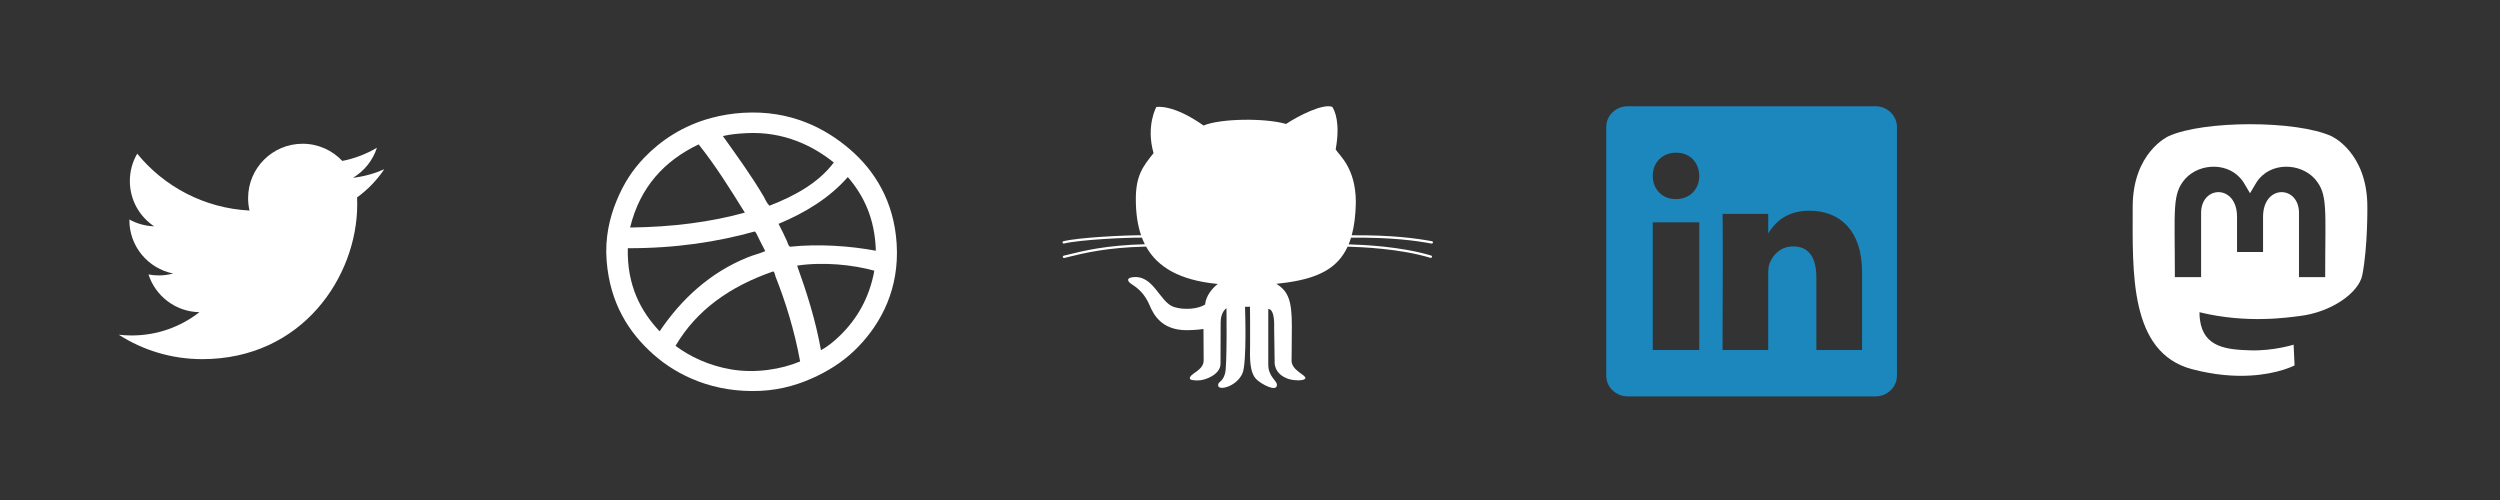 <svg xmlns:xlink="http://www.w3.org/1999/xlink" width="400" xmlns="http://www.w3.org/2000/svg" height="80" id="screenshot-60eac23f-4416-8083-8001-f7bf706cf7dd" viewBox="-0 -0 400 80" style="-webkit-print-color-adjust: exact;" fill="none" version="1.1"><rect x="-0" y="-0" width="400" height="80" fill="#333333" stroke="none"/><g id="shape-60eac23f-4416-8083-8001-f7bf706cf7dd"><defs><clipPath id="frame-clip-60eac23f-4416-8083-8001-f7bf706cf7dd-042c80df-7eb1-805d-8001-f7c06992ed7f" class="frame-clip"><rect rx="0" ry="0" x="0" y="0" width="400" height="80" transform="matrix(1,0,0,1,-0,0)"/></clipPath></defs><g clip-path="url(#frame-clip-60eac23f-4416-8083-8001-f7bf706cf7dd-042c80df-7eb1-805d-8001-f7c06992ed7f)"><clipPath id="frame-clip-60eac23f-4416-8083-8001-f7bf706cf7dd-042c80df-7eb1-805d-8001-f7c06992ed7f" class="frame-clip"><rect rx="0" ry="0" x="0" y="0" width="400" height="80" transform="matrix(1,0,0,1,-0,0)"/></clipPath><g id="fills-60eac23f-4416-8083-8001-f7bf706cf7dd"><rect rx="0" ry="0" x="0" y="0" transform="matrix(1,0,0,1,-0,0)" width="400" height="80" class="frame-background"/></g><g class="frame-children"><g id="shape-60eac23f-4416-8083-8001-f7bf8d955ff4" rx="0" ry="0" style="fill: rgb(0, 0, 0);"><g id="shape-60eac23f-4416-8083-8001-f7c006077e17" rx="0" ry="0" style="fill: rgb(0, 0, 0);"><g id="shape-60eac23f-4416-8083-8001-f7c006088677"><g id="fills-60eac23f-4416-8083-8001-f7c006088677"><path rx="0" ry="0" d="M378.777,33.092C378.777,24.359,373.053,21.799,373.053,21.799C367.436,19.22,352.519,19.247,346.956,21.799C346.956,21.799,341.231,24.359,341.231,33.092C341.231,43.487,340.638,56.397,350.721,59.066C354.361,60.027,357.488,60.234,360.004,60.09C364.569,59.838,367.131,58.464,367.131,58.464L366.978,55.149C366.978,55.149,363.716,56.173,360.049,56.056C356.419,55.93,352.592,55.661,351.997,51.204C351.941,50.79,351.914,50.373,351.916,49.956C359.609,51.833,366.17,50.773,367.975,50.558C373.017,49.956,377.409,46.847,377.969,44.008C378.849,39.534,378.777,33.092,378.777,33.092ZZM372.028,44.34L367.839,44.34L367.839,34.08C367.839,29.615,362.089,29.444,362.089,34.7L362.089,40.315L357.926,40.315L357.926,34.699C357.926,29.443,352.176,29.614,352.176,34.079L352.176,44.339L347.978,44.339C347.978,33.37,347.511,31.052,349.632,28.617C351.959,26.02,356.803,25.85,358.961,29.165L360.003,30.917L361.045,29.165C363.211,25.832,368.063,26.038,370.373,28.617C372.504,31.07,372.026,33.379,372.028,44.34ZZ" style="fill: rgb(255, 255, 255); fill-opacity: 1;"/></g></g></g><g id="shape-60eac23f-4416-8083-8001-f7bf8d95f595" rx="0" ry="0" style="fill: rgb(0, 0, 0);"><g id="shape-60eac23f-4416-8083-8001-f7bf8d9658b7" rx="0" ry="0" style="fill: rgb(0, 0, 0);"><g id="shape-60eac23f-4416-8083-8001-f7bf8d98a6e8"><g id="fills-60eac23f-4416-8083-8001-f7bf8d98a6e8"><path fill-rule="evenodd" stroke="none" rx="0" ry="0" d="M303.512,60.099C303.512,61.935,301.972,63.423,300.075,63.423L260.437,63.423C258.534,63.423,257,61.935,257,60.099L257,20.324C257,18.488,258.534,17,260.437,17L300.075,17C301.972,17,303.512,18.488,303.512,20.324L303.512,60.099ZZM268.186,24.428C265.921,24.428,264.442,26.035,264.442,28.141C264.442,30.208,265.883,31.855,268.097,31.855L268.143,31.855C270.448,31.855,271.884,30.208,271.884,28.141C271.838,26.035,270.448,24.428,268.186,24.428ZZM264.442,35.569L271.884,35.569L271.884,55.995L264.442,55.995L264.442,35.569ZZM289.507,33.712C285.613,33.712,283.879,35.834,282.913,37.323L282.913,37.382L282.871,37.382C282.883,37.361,282.901,37.341,282.913,37.323L282.913,34.224L275.605,34.224C275.694,36.266,275.605,55.995,275.605,55.995L282.913,55.995L282.913,43.838C282.913,43.188,282.957,42.541,283.16,42.07C283.686,40.772,284.891,39.427,286.913,39.427C289.554,39.427,290.616,41.419,290.616,44.344L290.616,55.995L297.93,55.995L297.93,43.515C297.93,36.826,294.322,33.712,289.507,33.712ZZ" style="fill: rgb(28, 135, 189);"/></g><g id="strokes-60eac23f-4416-8083-8001-f7bf8d98a6e8"><g class="stroke-shape"><path fill-rule="evenodd" stroke="none" rx="0" ry="0" d="M303.512,60.099C303.512,61.935,301.972,63.423,300.075,63.423L260.437,63.423C258.534,63.423,257,61.935,257,60.099L257,20.324C257,18.488,258.534,17,260.437,17L300.075,17C301.972,17,303.512,18.488,303.512,20.324L303.512,60.099ZZM268.186,24.428C265.921,24.428,264.442,26.035,264.442,28.141C264.442,30.208,265.883,31.855,268.097,31.855L268.143,31.855C270.448,31.855,271.884,30.208,271.884,28.141C271.838,26.035,270.448,24.428,268.186,24.428ZZM264.442,35.569L271.884,35.569L271.884,55.995L264.442,55.995L264.442,35.569ZZM289.507,33.712C285.613,33.712,283.879,35.834,282.913,37.323L282.913,37.382L282.871,37.382C282.883,37.361,282.901,37.341,282.913,37.323L282.913,34.224L275.605,34.224C275.694,36.266,275.605,55.995,275.605,55.995L282.913,55.995L282.913,43.838C282.913,43.188,282.957,42.541,283.16,42.07C283.686,40.772,284.891,39.427,286.913,39.427C289.554,39.427,290.616,41.419,290.616,44.344L290.616,55.995L297.93,55.995L297.93,43.515C297.93,36.826,294.322,33.712,289.507,33.712ZZ" style="fill: none; stroke-width: 1;"/></g></g></g></g><g id="shape-60eac23f-4416-8083-8001-f7bf8d993e9d" rx="0" ry="0" style="fill: rgb(0, 0, 0);"><g id="shape-60eac23f-4416-8083-8001-f7bf8d9a5a67"><g id="fills-60eac23f-4416-8083-8001-f7bf8d9a5a67"><path fill="none" fill-rule="evenodd" stroke="none" rx="0" ry="0" d="M303.512,60.099C303.512,61.935,301.972,63.423,300.075,63.423L260.437,63.423C258.534,63.423,257,61.935,257,60.099L257,20.324C257,18.488,258.534,17,260.437,17L300.075,17C301.972,17,303.512,18.488,303.512,20.324L303.512,60.099ZZM268.186,24.428C265.921,24.428,264.442,26.035,264.442,28.141C264.442,30.208,265.883,31.855,268.097,31.855L268.143,31.855C270.448,31.855,271.884,30.208,271.884,28.141C271.838,26.035,270.448,24.428,268.186,24.428ZZM264.442,35.569L271.884,35.569L271.884,55.995L264.442,55.995L264.442,35.569ZZM289.507,33.712C285.613,33.712,283.879,35.834,282.913,37.323L282.913,37.382L282.871,37.382C282.883,37.361,282.901,37.341,282.913,37.323L282.913,34.224L275.605,34.224C275.694,36.266,275.605,55.995,275.605,55.995L282.913,55.995L282.913,43.838C282.913,43.188,282.957,42.541,283.16,42.07C283.686,40.772,284.891,39.427,286.913,39.427C289.554,39.427,290.616,41.419,290.616,44.344L290.616,55.995L297.93,55.995L297.93,43.515C297.93,36.826,294.322,33.712,289.507,33.712ZZ" style="fill: none;"/></g><g id="strokes-60eac23f-4416-8083-8001-f7bf8d9a5a67"><g class="stroke-shape"><path fill-rule="evenodd" stroke="none" rx="0" ry="0" d="M303.512,60.099C303.512,61.935,301.972,63.423,300.075,63.423L260.437,63.423C258.534,63.423,257,61.935,257,60.099L257,20.324C257,18.488,258.534,17,260.437,17L300.075,17C301.972,17,303.512,18.488,303.512,20.324L303.512,60.099ZZM268.186,24.428C265.921,24.428,264.442,26.035,264.442,28.141C264.442,30.208,265.883,31.855,268.097,31.855L268.143,31.855C270.448,31.855,271.884,30.208,271.884,28.141C271.838,26.035,270.448,24.428,268.186,24.428ZZM264.442,35.569L271.884,35.569L271.884,55.995L264.442,55.995L264.442,35.569ZZM289.507,33.712C285.613,33.712,283.879,35.834,282.913,37.323L282.913,37.382L282.871,37.382C282.883,37.361,282.901,37.341,282.913,37.323L282.913,34.224L275.605,34.224C275.694,36.266,275.605,55.995,275.605,55.995L282.913,55.995L282.913,43.838C282.913,43.188,282.957,42.541,283.16,42.07C283.686,40.772,284.891,39.427,286.913,39.427C289.554,39.427,290.616,41.419,290.616,44.344L290.616,55.995L297.93,55.995L297.93,43.515C297.93,36.826,294.322,33.712,289.507,33.712ZZ" style="fill: none; stroke-width: 1;"/></g></g></g></g></g><g id="shape-60eac23f-4416-8083-8001-f7bf8d9aaf0f" rx="0" ry="0" style="fill: rgb(0, 0, 0);"><g id="shape-60eac23f-4416-8083-8001-f7bf8d9aec33" rx="0" ry="0" style="fill: rgb(0, 0, 0);"><g id="shape-60eac23f-4416-8083-8001-f7bf8d9d6c16"><g id="fills-60eac23f-4416-8083-8001-f7bf8d9d6c16"><path fill="none" fill-rule="evenodd" stroke="none" rx="0" ry="0" d="M170.146,38.596C172.686,37.979,179.986,37.635,182.57,37.64C181.991,35.947,181.732,34.009,181.732,31.843C181.732,27.998,182.941,26.55,184.569,24.498C183.324,20.115,185.015,17.121,185.015,17.121C185.015,17.121,187.628,16.586,192.568,20.084C195.247,18.951,202.385,18.852,205.769,19.833C207.841,18.473,211.636,16.555,213.164,17.093C213.581,17.753,214.473,19.674,213.708,23.9C214.225,24.828,216.93,26.8,216.936,32.381C216.896,34.439,216.677,36.177,216.277,37.646C222.716,37.595,226.506,38.121,229.118,38.594C229.219,38.619,229.291,38.713,229.276,38.818C229.253,38.907,229.173,38.975,229.084,38.975C229.072,38.975,229.055,38.975,229.049,38.969C226.437,38.494,222.65,37.968,216.165,38.03C216.053,38.4,215.923,38.75,215.782,39.097C217.992,39.166,224.054,39.399,228.989,40.89C229.089,40.922,229.147,41.027,229.118,41.127C229.089,41.209,229.017,41.26,228.937,41.26C228.917,41.26,228.9,41.26,228.876,41.255C223.87,39.741,217.681,39.533,215.618,39.462C214.024,42.928,210.94,44.462,206.083,45.179L206.083,45.182C205.487,45.267,204.863,45.347,204.218,45.412C206.146,46.613,206.696,48.119,206.696,52.183C206.696,56.25,206.638,56.796,206.65,57.73C206.673,59.264,208.949,60.003,208.865,60.496C208.776,60.988,206.96,60.911,206.112,60.618C203.7,59.784,203.942,57.804,203.942,57.804L203.864,52.368C203.864,52.368,204.026,49.437,202.924,49.437L202.924,58.341C202.924,60.277,204.308,60.866,204.308,61.58C204.308,62.812,201.796,61.463,201.03,60.692C199.856,59.528,199.992,57.052,200.015,55.103C200.041,53.21,199.997,49.075,199.997,49.075L199.203,49.092C199.203,49.092,199.531,58.122,198.783,59.764C197.816,61.876,194.899,62.605,194.899,61.637C194.899,60.994,195.612,61.202,196.012,59.747C196.355,58.518,196.237,49.314,196.237,49.314C196.237,49.314,195.305,49.861,195.305,51.585C195.305,52.374,195.282,56.881,195.282,58.219C195.282,59.91,192.859,60.869,191.696,60.869C191.107,60.869,190.37,60.84,190.37,60.53C190.37,59.747,192.586,59.292,192.586,57.67C192.586,56.261,192.557,52.638,192.557,52.638C192.557,52.638,191.437,52.829,189.846,52.829C185.83,52.829,184.555,50.296,183.954,48.876C183.165,47.032,182.144,46.161,181.065,45.467C180.395,45.04,180.245,44.542,181.013,44.394C184.569,43.733,185.482,48.384,187.852,49.126C189.55,49.653,191.725,49.425,192.81,48.731C192.951,47.308,193.99,46.081,194.85,45.435C194.798,45.43,194.743,45.424,194.686,45.418C188.747,44.823,185.211,42.754,183.373,39.453C177.057,39.601,173.472,40.489,170.842,41.138C170.658,41.186,170.465,41.232,170.287,41.277C170.269,41.28,170.252,41.283,170.241,41.283C170.151,41.283,170.077,41.229,170.057,41.138C170.028,41.038,170.094,40.933,170.195,40.907C170.37,40.865,170.56,40.819,170.753,40.774C173.371,40.125,176.933,39.24,183.177,39.077C183.004,38.736,182.846,38.386,182.705,38.019C180.282,37.999,172.804,38.34,170.241,38.966C170.223,38.975,170.206,38.975,170.195,38.975C170.105,38.975,170.028,38.915,170.005,38.83C169.982,38.727,170.045,38.625,170.146,38.596ZL170.146,38.596ZZ" style="fill: none;"/></g><g id="strokes-60eac23f-4416-8083-8001-f7bf8d9d6c16"><g class="stroke-shape"><path fill-rule="evenodd" stroke="none" rx="0" ry="0" d="M170.146,38.596C172.686,37.979,179.986,37.635,182.57,37.64C181.991,35.947,181.732,34.009,181.732,31.843C181.732,27.998,182.941,26.55,184.569,24.498C183.324,20.115,185.015,17.121,185.015,17.121C185.015,17.121,187.628,16.586,192.568,20.084C195.247,18.951,202.385,18.852,205.769,19.833C207.841,18.473,211.636,16.555,213.164,17.093C213.581,17.753,214.473,19.674,213.708,23.9C214.225,24.828,216.93,26.8,216.936,32.381C216.896,34.439,216.677,36.177,216.277,37.646C222.716,37.595,226.506,38.121,229.118,38.594C229.219,38.619,229.291,38.713,229.276,38.818C229.253,38.907,229.173,38.975,229.084,38.975C229.072,38.975,229.055,38.975,229.049,38.969C226.437,38.494,222.65,37.968,216.165,38.03C216.053,38.4,215.923,38.75,215.782,39.097C217.992,39.166,224.054,39.399,228.989,40.89C229.089,40.922,229.147,41.027,229.118,41.127C229.089,41.209,229.017,41.26,228.937,41.26C228.917,41.26,228.9,41.26,228.876,41.255C223.87,39.741,217.681,39.533,215.618,39.462C214.024,42.928,210.94,44.462,206.083,45.179L206.083,45.182C205.487,45.267,204.863,45.347,204.218,45.412C206.146,46.613,206.696,48.119,206.696,52.183C206.696,56.25,206.638,56.796,206.65,57.73C206.673,59.264,208.949,60.003,208.865,60.496C208.776,60.988,206.96,60.911,206.112,60.618C203.7,59.784,203.942,57.804,203.942,57.804L203.864,52.368C203.864,52.368,204.026,49.437,202.924,49.437L202.924,58.341C202.924,60.277,204.308,60.866,204.308,61.58C204.308,62.812,201.796,61.463,201.03,60.692C199.856,59.528,199.992,57.052,200.015,55.103C200.041,53.21,199.997,49.075,199.997,49.075L199.203,49.092C199.203,49.092,199.531,58.122,198.783,59.764C197.816,61.876,194.899,62.605,194.899,61.637C194.899,60.994,195.612,61.202,196.012,59.747C196.355,58.518,196.237,49.314,196.237,49.314C196.237,49.314,195.305,49.861,195.305,51.585C195.305,52.374,195.282,56.881,195.282,58.219C195.282,59.91,192.859,60.869,191.696,60.869C191.107,60.869,190.37,60.84,190.37,60.53C190.37,59.747,192.586,59.292,192.586,57.67C192.586,56.261,192.557,52.638,192.557,52.638C192.557,52.638,191.437,52.829,189.846,52.829C185.83,52.829,184.555,50.296,183.954,48.876C183.165,47.032,182.144,46.161,181.065,45.467C180.395,45.04,180.245,44.542,181.013,44.394C184.569,43.733,185.482,48.384,187.852,49.126C189.55,49.653,191.725,49.425,192.81,48.731C192.951,47.308,193.99,46.081,194.85,45.435C194.798,45.43,194.743,45.424,194.686,45.418C188.747,44.823,185.211,42.754,183.373,39.453C177.057,39.601,173.472,40.489,170.842,41.138C170.658,41.186,170.465,41.232,170.287,41.277C170.269,41.28,170.252,41.283,170.241,41.283C170.151,41.283,170.077,41.229,170.057,41.138C170.028,41.038,170.094,40.933,170.195,40.907C170.37,40.865,170.56,40.819,170.753,40.774C173.371,40.125,176.933,39.24,183.177,39.077C183.004,38.736,182.846,38.386,182.705,38.019C180.282,37.999,172.804,38.34,170.241,38.966C170.223,38.975,170.206,38.975,170.195,38.975C170.105,38.975,170.028,38.915,170.005,38.83C169.982,38.727,170.045,38.625,170.146,38.596ZL170.146,38.596ZZ" style="fill: none; stroke-width: 1;"/></g></g></g></g><g id="shape-60eac23f-4416-8083-8001-f7bf8d9db41b" rx="0" ry="0" style="fill: rgb(0, 0, 0);"><g id="shape-60eac23f-4416-8083-8001-f7bf8d9f9a05"><g id="fills-60eac23f-4416-8083-8001-f7bf8d9f9a05"><path fill-rule="evenodd" stroke="none" rx="0" ry="0" d="M170.146,38.596C172.686,37.979,179.986,37.635,182.57,37.64C181.991,35.947,181.732,34.009,181.732,31.843C181.732,27.998,182.941,26.55,184.569,24.498C183.324,20.115,185.015,17.121,185.015,17.121C185.015,17.121,187.628,16.586,192.568,20.084C195.247,18.951,202.385,18.852,205.769,19.833C207.841,18.473,211.636,16.555,213.164,17.093C213.581,17.753,214.473,19.674,213.708,23.9C214.225,24.828,216.93,26.8,216.936,32.381C216.896,34.439,216.677,36.177,216.277,37.646C222.716,37.595,226.506,38.121,229.118,38.594C229.219,38.619,229.291,38.713,229.276,38.818C229.253,38.907,229.173,38.975,229.084,38.975C229.072,38.975,229.055,38.975,229.049,38.969C226.437,38.494,222.65,37.968,216.165,38.03C216.053,38.4,215.923,38.75,215.782,39.097C217.992,39.166,224.054,39.399,228.989,40.89C229.089,40.922,229.147,41.027,229.118,41.127C229.089,41.209,229.017,41.26,228.937,41.26C228.917,41.26,228.9,41.26,228.876,41.255C223.87,39.741,217.681,39.533,215.618,39.462C214.024,42.928,210.94,44.462,206.083,45.179L206.083,45.182C205.487,45.267,204.863,45.347,204.218,45.412C206.146,46.613,206.696,48.119,206.696,52.183C206.696,56.25,206.638,56.796,206.65,57.73C206.673,59.264,208.949,60.003,208.865,60.496C208.776,60.988,206.96,60.911,206.112,60.618C203.7,59.784,203.942,57.804,203.942,57.804L203.864,52.368C203.864,52.368,204.026,49.437,202.924,49.437L202.924,58.341C202.924,60.277,204.308,60.866,204.308,61.58C204.308,62.812,201.796,61.463,201.03,60.692C199.856,59.528,199.992,57.052,200.015,55.103C200.041,53.21,199.997,49.075,199.997,49.075L199.203,49.092C199.203,49.092,199.531,58.122,198.783,59.764C197.816,61.876,194.899,62.605,194.899,61.637C194.899,60.994,195.612,61.202,196.012,59.747C196.355,58.518,196.237,49.314,196.237,49.314C196.237,49.314,195.305,49.861,195.305,51.585C195.305,52.374,195.282,56.881,195.282,58.219C195.282,59.91,192.859,60.869,191.696,60.869C191.107,60.869,190.37,60.84,190.37,60.53C190.37,59.747,192.586,59.292,192.586,57.67C192.586,56.261,192.557,52.638,192.557,52.638C192.557,52.638,191.437,52.829,189.846,52.829C185.83,52.829,184.555,50.296,183.954,48.876C183.165,47.032,182.144,46.161,181.065,45.467C180.395,45.04,180.245,44.542,181.013,44.394C184.569,43.733,185.482,48.384,187.852,49.126C189.55,49.653,191.725,49.425,192.81,48.731C192.951,47.308,193.99,46.081,194.85,45.435C194.798,45.43,194.743,45.424,194.686,45.418C188.747,44.823,185.211,42.754,183.373,39.453C177.057,39.601,173.472,40.489,170.842,41.138C170.658,41.186,170.465,41.232,170.287,41.277C170.269,41.28,170.252,41.283,170.241,41.283C170.151,41.283,170.077,41.229,170.057,41.138C170.028,41.038,170.094,40.933,170.195,40.907C170.37,40.865,170.56,40.819,170.753,40.774C173.371,40.125,176.933,39.24,183.177,39.077C183.004,38.736,182.846,38.386,182.705,38.019C180.282,37.999,172.804,38.34,170.241,38.966C170.223,38.975,170.206,38.975,170.195,38.975C170.105,38.975,170.028,38.915,170.005,38.83C169.982,38.727,170.045,38.625,170.146,38.596ZL170.146,38.596ZZ" style="fill: rgb(255, 255, 255);"/></g><g id="strokes-60eac23f-4416-8083-8001-f7bf8d9f9a05"><g class="stroke-shape"><path fill-rule="evenodd" stroke="none" rx="0" ry="0" d="M170.146,38.596C172.686,37.979,179.986,37.635,182.57,37.64C181.991,35.947,181.732,34.009,181.732,31.843C181.732,27.998,182.941,26.55,184.569,24.498C183.324,20.115,185.015,17.121,185.015,17.121C185.015,17.121,187.628,16.586,192.568,20.084C195.247,18.951,202.385,18.852,205.769,19.833C207.841,18.473,211.636,16.555,213.164,17.093C213.581,17.753,214.473,19.674,213.708,23.9C214.225,24.828,216.93,26.8,216.936,32.381C216.896,34.439,216.677,36.177,216.277,37.646C222.716,37.595,226.506,38.121,229.118,38.594C229.219,38.619,229.291,38.713,229.276,38.818C229.253,38.907,229.173,38.975,229.084,38.975C229.072,38.975,229.055,38.975,229.049,38.969C226.437,38.494,222.65,37.968,216.165,38.03C216.053,38.4,215.923,38.75,215.782,39.097C217.992,39.166,224.054,39.399,228.989,40.89C229.089,40.922,229.147,41.027,229.118,41.127C229.089,41.209,229.017,41.26,228.937,41.26C228.917,41.26,228.9,41.26,228.876,41.255C223.87,39.741,217.681,39.533,215.618,39.462C214.024,42.928,210.94,44.462,206.083,45.179L206.083,45.182C205.487,45.267,204.863,45.347,204.218,45.412C206.146,46.613,206.696,48.119,206.696,52.183C206.696,56.25,206.638,56.796,206.65,57.73C206.673,59.264,208.949,60.003,208.865,60.496C208.776,60.988,206.96,60.911,206.112,60.618C203.7,59.784,203.942,57.804,203.942,57.804L203.864,52.368C203.864,52.368,204.026,49.437,202.924,49.437L202.924,58.341C202.924,60.277,204.308,60.866,204.308,61.58C204.308,62.812,201.796,61.463,201.03,60.692C199.856,59.528,199.992,57.052,200.015,55.103C200.041,53.21,199.997,49.075,199.997,49.075L199.203,49.092C199.203,49.092,199.531,58.122,198.783,59.764C197.816,61.876,194.899,62.605,194.899,61.637C194.899,60.994,195.612,61.202,196.012,59.747C196.355,58.518,196.237,49.314,196.237,49.314C196.237,49.314,195.305,49.861,195.305,51.585C195.305,52.374,195.282,56.881,195.282,58.219C195.282,59.91,192.859,60.869,191.696,60.869C191.107,60.869,190.37,60.84,190.37,60.53C190.37,59.747,192.586,59.292,192.586,57.67C192.586,56.261,192.557,52.638,192.557,52.638C192.557,52.638,191.437,52.829,189.846,52.829C185.83,52.829,184.555,50.296,183.954,48.876C183.165,47.032,182.144,46.161,181.065,45.467C180.395,45.04,180.245,44.542,181.013,44.394C184.569,43.733,185.482,48.384,187.852,49.126C189.55,49.653,191.725,49.425,192.81,48.731C192.951,47.308,193.99,46.081,194.85,45.435C194.798,45.43,194.743,45.424,194.686,45.418C188.747,44.823,185.211,42.754,183.373,39.453C177.057,39.601,173.472,40.489,170.842,41.138C170.658,41.186,170.465,41.232,170.287,41.277C170.269,41.28,170.252,41.283,170.241,41.283C170.151,41.283,170.077,41.229,170.057,41.138C170.028,41.038,170.094,40.933,170.195,40.907C170.37,40.865,170.56,40.819,170.753,40.774C173.371,40.125,176.933,39.24,183.177,39.077C183.004,38.736,182.846,38.386,182.705,38.019C180.282,37.999,172.804,38.34,170.241,38.966C170.223,38.975,170.206,38.975,170.195,38.975C170.105,38.975,170.028,38.915,170.005,38.83C169.982,38.727,170.045,38.625,170.146,38.596ZL170.146,38.596ZZ" style="fill: none; stroke-width: 1;"/></g></g></g></g></g><g id="shape-60eac23f-4416-8083-8001-f7bf8d9fe228" rx="0" ry="0" style="fill: rgb(0, 0, 0);"><g id="shape-60eac23f-4416-8083-8001-f7bf8da03955" rx="0" ry="0" style="fill: rgb(0, 0, 0);"><g id="shape-60eac23f-4416-8083-8001-f7bf8da14a2d"><g id="fills-60eac23f-4416-8083-8001-f7bf8da14a2d"><path fill="none" fill-rule="evenodd" stroke="none" rx="0" ry="0" d="M98.636,32.161C99.793,29.344,101.165,27.235,103.054,25.251C105.706,22.479,109.308,20.066,113.839,18.864C115.468,18.431,117.162,18.153,118.872,18.05C126.46,17.58,132.064,20.51,136.012,23.915C139.953,27.305,143.052,32.233,143.466,39.014C143.911,46.15,141.05,51.585,137.407,55.389C135.558,57.331,133.358,58.892,130.744,60.153C128.144,61.406,125.18,62.372,121.66,62.536C114.242,62.881,108.433,60.146,104.572,56.729C100.591,53.209,97.584,48.493,97.059,41.687C96.779,38.069,97.523,34.869,98.636,32.161ZZM119.658,41.163C120.554,40.803,121.519,40.573,122.446,40.178C122.015,39.402,121.604,38.514,121.23,37.794C121.098,37.533,121.001,37.21,120.75,37.039C114.783,38.696,108.169,39.734,100.45,39.713C100.294,45.685,102.555,49.851,105.541,53.01C108.983,47.904,113.562,43.617,119.658,41.163ZZM123.717,43.425C116.844,45.802,111.447,49.591,108.087,55.333C110.346,57.034,113.411,58.502,116.992,59.108C120.938,59.774,125.074,59.07,128.022,57.832C127.135,52.958,125.702,48.326,124.081,44.242C123.978,43.978,123.992,43.615,123.717,43.425ZZM111.783,23.101C106.259,25.742,102.384,29.971,100.817,36.403C107.685,36.326,113.781,35.51,119.173,34.021C116.839,30.255,114.494,26.504,111.783,23.101ZZM127.537,42.499C129.067,46.761,130.476,51.138,131.354,56.03C132.448,55.444,133.424,54.627,134.323,53.763C137.064,51.134,139.09,47.726,139.894,43.313C136.478,42.356,131.695,41.869,127.537,42.499ZZM123.114,32.916C127.262,31.301,130.956,29.247,133.41,26.004C130.151,23.376,125.453,21.002,119.474,21.302C118.027,21.374,116.957,21.478,115.661,21.766C117.889,24.903,120.267,28.158,122.204,31.466C122.486,31.946,122.679,32.512,123.114,32.916ZZM124.566,35.819C125.032,36.689,125.502,37.663,125.9,38.55C126.043,38.872,126.1,39.251,126.385,39.479C130.991,38.985,136.109,39.355,140.137,40.119C139.981,34.905,138.175,31.272,135.652,28.329C132.772,31.606,128.959,33.99,124.566,35.819ZZ" style="fill: none;"/></g><g id="strokes-60eac23f-4416-8083-8001-f7bf8da14a2d"><g class="stroke-shape"><path fill-rule="evenodd" stroke="none" rx="0" ry="0" d="M98.636,32.161C99.793,29.344,101.165,27.235,103.054,25.251C105.706,22.479,109.308,20.066,113.839,18.864C115.468,18.431,117.162,18.153,118.872,18.05C126.46,17.58,132.064,20.51,136.012,23.915C139.953,27.305,143.052,32.233,143.466,39.014C143.911,46.15,141.05,51.585,137.407,55.389C135.558,57.331,133.358,58.892,130.744,60.153C128.144,61.406,125.18,62.372,121.66,62.536C114.242,62.881,108.433,60.146,104.572,56.729C100.591,53.209,97.584,48.493,97.059,41.687C96.779,38.069,97.523,34.869,98.636,32.161ZZM119.658,41.163C120.554,40.803,121.519,40.573,122.446,40.178C122.015,39.402,121.604,38.514,121.23,37.794C121.098,37.533,121.001,37.21,120.75,37.039C114.783,38.696,108.169,39.734,100.45,39.713C100.294,45.685,102.555,49.851,105.541,53.01C108.983,47.904,113.562,43.617,119.658,41.163ZZM123.717,43.425C116.844,45.802,111.447,49.591,108.087,55.333C110.346,57.034,113.411,58.502,116.992,59.108C120.938,59.774,125.074,59.07,128.022,57.832C127.135,52.958,125.702,48.326,124.081,44.242C123.978,43.978,123.992,43.615,123.717,43.425ZZM111.783,23.101C106.259,25.742,102.384,29.971,100.817,36.403C107.685,36.326,113.781,35.51,119.173,34.021C116.839,30.255,114.494,26.504,111.783,23.101ZZM127.537,42.499C129.067,46.761,130.476,51.138,131.354,56.03C132.448,55.444,133.424,54.627,134.323,53.763C137.064,51.134,139.09,47.726,139.894,43.313C136.478,42.356,131.695,41.869,127.537,42.499ZZM123.114,32.916C127.262,31.301,130.956,29.247,133.41,26.004C130.151,23.376,125.453,21.002,119.474,21.302C118.027,21.374,116.957,21.478,115.661,21.766C117.889,24.903,120.267,28.158,122.204,31.466C122.486,31.946,122.679,32.512,123.114,32.916ZZM124.566,35.819C125.032,36.689,125.502,37.663,125.9,38.55C126.043,38.872,126.1,39.251,126.385,39.479C130.991,38.985,136.109,39.355,140.137,40.119C139.981,34.905,138.175,31.272,135.652,28.329C132.772,31.606,128.959,33.99,124.566,35.819ZZ" style="fill: none; stroke-width: 1;"/></g></g></g></g><g id="shape-60eac23f-4416-8083-8001-f7bf8da19dd0" rx="0" ry="0" style="fill: rgb(0, 0, 0);"><g id="shape-60eac23f-4416-8083-8001-f7bf8da2e99a"><g id="fills-60eac23f-4416-8083-8001-f7bf8da2e99a"><path fill-rule="evenodd" stroke="none" rx="0" ry="0" d="M98.636,32.161C99.793,29.344,101.165,27.235,103.054,25.251C105.706,22.479,109.308,20.066,113.839,18.864C115.468,18.431,117.162,18.153,118.872,18.05C126.46,17.58,132.064,20.51,136.012,23.915C139.953,27.305,143.052,32.233,143.466,39.014C143.911,46.15,141.05,51.585,137.407,55.389C135.558,57.331,133.358,58.892,130.744,60.153C128.144,61.406,125.18,62.372,121.66,62.536C114.242,62.881,108.433,60.146,104.572,56.729C100.591,53.209,97.584,48.493,97.059,41.687C96.779,38.069,97.523,34.869,98.636,32.161ZZM119.658,41.163C120.554,40.803,121.519,40.573,122.446,40.178C122.015,39.402,121.604,38.514,121.23,37.794C121.098,37.533,121.001,37.21,120.75,37.039C114.783,38.696,108.169,39.734,100.45,39.713C100.294,45.685,102.555,49.851,105.541,53.01C108.983,47.904,113.562,43.617,119.658,41.163ZZM123.717,43.425C116.844,45.802,111.447,49.591,108.087,55.333C110.346,57.034,113.411,58.502,116.992,59.108C120.938,59.774,125.074,59.07,128.022,57.832C127.135,52.958,125.702,48.326,124.081,44.242C123.978,43.978,123.992,43.615,123.717,43.425ZZM111.783,23.101C106.259,25.742,102.384,29.971,100.817,36.403C107.685,36.326,113.781,35.51,119.173,34.021C116.839,30.255,114.494,26.504,111.783,23.101ZZM127.537,42.499C129.067,46.761,130.476,51.138,131.354,56.03C132.448,55.444,133.424,54.627,134.323,53.763C137.064,51.134,139.09,47.726,139.894,43.313C136.478,42.356,131.695,41.869,127.537,42.499ZZM123.114,32.916C127.262,31.301,130.956,29.247,133.41,26.004C130.151,23.376,125.453,21.002,119.474,21.302C118.027,21.374,116.957,21.478,115.661,21.766C117.889,24.903,120.267,28.158,122.204,31.466C122.486,31.946,122.679,32.512,123.114,32.916ZZM124.566,35.819C125.032,36.689,125.502,37.663,125.9,38.55C126.043,38.872,126.1,39.251,126.385,39.479C130.991,38.985,136.109,39.355,140.137,40.119C139.981,34.905,138.175,31.272,135.652,28.329C132.772,31.606,128.959,33.99,124.566,35.819ZZ" style="fill: rgb(255, 255, 255);"/></g><g id="strokes-60eac23f-4416-8083-8001-f7bf8da2e99a"><g class="stroke-shape"><path fill-rule="evenodd" stroke="none" rx="0" ry="0" d="M98.636,32.161C99.793,29.344,101.165,27.235,103.054,25.251C105.706,22.479,109.308,20.066,113.839,18.864C115.468,18.431,117.162,18.153,118.872,18.05C126.46,17.58,132.064,20.51,136.012,23.915C139.953,27.305,143.052,32.233,143.466,39.014C143.911,46.15,141.05,51.585,137.407,55.389C135.558,57.331,133.358,58.892,130.744,60.153C128.144,61.406,125.18,62.372,121.66,62.536C114.242,62.881,108.433,60.146,104.572,56.729C100.591,53.209,97.584,48.493,97.059,41.687C96.779,38.069,97.523,34.869,98.636,32.161ZZM119.658,41.163C120.554,40.803,121.519,40.573,122.446,40.178C122.015,39.402,121.604,38.514,121.23,37.794C121.098,37.533,121.001,37.21,120.75,37.039C114.783,38.696,108.169,39.734,100.45,39.713C100.294,45.685,102.555,49.851,105.541,53.01C108.983,47.904,113.562,43.617,119.658,41.163ZZM123.717,43.425C116.844,45.802,111.447,49.591,108.087,55.333C110.346,57.034,113.411,58.502,116.992,59.108C120.938,59.774,125.074,59.07,128.022,57.832C127.135,52.958,125.702,48.326,124.081,44.242C123.978,43.978,123.992,43.615,123.717,43.425ZZM111.783,23.101C106.259,25.742,102.384,29.971,100.817,36.403C107.685,36.326,113.781,35.51,119.173,34.021C116.839,30.255,114.494,26.504,111.783,23.101ZZM127.537,42.499C129.067,46.761,130.476,51.138,131.354,56.03C132.448,55.444,133.424,54.627,134.323,53.763C137.064,51.134,139.09,47.726,139.894,43.313C136.478,42.356,131.695,41.869,127.537,42.499ZZM123.114,32.916C127.262,31.301,130.956,29.247,133.41,26.004C130.151,23.376,125.453,21.002,119.474,21.302C118.027,21.374,116.957,21.478,115.661,21.766C117.889,24.903,120.267,28.158,122.204,31.466C122.486,31.946,122.679,32.512,123.114,32.916ZZM124.566,35.819C125.032,36.689,125.502,37.663,125.9,38.55C126.043,38.872,126.1,39.251,126.385,39.479C130.991,38.985,136.109,39.355,140.137,40.119C139.981,34.905,138.175,31.272,135.652,28.329C132.772,31.606,128.959,33.99,124.566,35.819ZZ" style="fill: none; stroke-width: 1;"/></g></g></g></g></g><g id="shape-60eac23f-4416-8083-8001-f7bf8da32667" rx="0" ry="0" style="fill: rgb(0, 0, 0);"><g id="shape-60eac23f-4416-8083-8001-f7bf8da34acc" rx="0" ry="0" style="fill: rgb(0, 0, 0);"><g id="shape-60eac23f-4416-8083-8001-f7bf8da3c2f5"><g id="fills-60eac23f-4416-8083-8001-f7bf8da3c2f5"><path fill="none" fill-rule="evenodd" stroke="none" rx="0" ry="0" d="M57.133,31.585C57.15,31.959,57.155,32.328,57.155,32.709C57.155,44.204,48.391,57.462,32.36,57.462C27.434,57.462,22.859,56.028,19,53.554C19.68,53.633,20.372,53.673,21.078,53.673C25.159,53.673,28.919,52.287,31.903,49.948C28.089,49.883,24.869,47.365,23.759,43.911C24.293,44.015,24.84,44.068,25.402,44.068C26.192,44.068,26.963,43.958,27.7,43.761C23.711,42.961,20.702,39.445,20.702,35.233L20.702,35.123C21.879,35.768,23.226,36.166,24.657,36.208C22.311,34.644,20.776,31.985,20.776,28.967C20.776,27.373,21.202,25.879,21.955,24.589C26.255,29.857,32.676,33.317,39.922,33.686C39.773,33.047,39.697,32.379,39.697,31.7C39.697,26.894,43.598,23,48.413,23C50.917,23,53.184,24.059,54.77,25.75C56.763,25.358,58.623,24.634,60.308,23.637C59.656,25.665,58.279,27.373,56.475,28.449C58.239,28.243,59.922,27.77,61.48,27.08C60.308,28.824,58.838,30.353,57.133,31.585ZL57.133,31.585ZZ" style="fill: none;"/></g><g id="strokes-60eac23f-4416-8083-8001-f7bf8da3c2f5"><g class="stroke-shape"><path fill-rule="evenodd" stroke="none" rx="0" ry="0" d="M57.133,31.585C57.15,31.959,57.155,32.328,57.155,32.709C57.155,44.204,48.391,57.462,32.36,57.462C27.434,57.462,22.859,56.028,19,53.554C19.68,53.633,20.372,53.673,21.078,53.673C25.159,53.673,28.919,52.287,31.903,49.948C28.089,49.883,24.869,47.365,23.759,43.911C24.293,44.015,24.84,44.068,25.402,44.068C26.192,44.068,26.963,43.958,27.7,43.761C23.711,42.961,20.702,39.445,20.702,35.233L20.702,35.123C21.879,35.768,23.226,36.166,24.657,36.208C22.311,34.644,20.776,31.985,20.776,28.967C20.776,27.373,21.202,25.879,21.955,24.589C26.255,29.857,32.676,33.317,39.922,33.686C39.773,33.047,39.697,32.379,39.697,31.7C39.697,26.894,43.598,23,48.413,23C50.917,23,53.184,24.059,54.77,25.75C56.763,25.358,58.623,24.634,60.308,23.637C59.656,25.665,58.279,27.373,56.475,28.449C58.239,28.243,59.922,27.77,61.48,27.08C60.308,28.824,58.838,30.353,57.133,31.585ZL57.133,31.585ZZ" style="fill: none; stroke-width: 1;"/></g></g></g></g><g id="shape-60eac23f-4416-8083-8001-f7bf8da41226" rx="0" ry="0" style="fill: rgb(0, 0, 0);"><g id="shape-60eac23f-4416-8083-8001-f7bf8da4dda2"><g id="fills-60eac23f-4416-8083-8001-f7bf8da4dda2"><path fill-rule="evenodd" stroke="none" rx="0" ry="0" d="M57.133,31.585C57.15,31.959,57.155,32.328,57.155,32.709C57.155,44.204,48.391,57.462,32.36,57.462C27.434,57.462,22.859,56.028,19,53.554C19.68,53.633,20.372,53.673,21.078,53.673C25.159,53.673,28.919,52.287,31.903,49.948C28.089,49.883,24.869,47.365,23.759,43.911C24.293,44.015,24.84,44.068,25.402,44.068C26.192,44.068,26.963,43.958,27.7,43.761C23.711,42.961,20.702,39.445,20.702,35.233L20.702,35.123C21.879,35.768,23.226,36.166,24.657,36.208C22.311,34.644,20.776,31.985,20.776,28.967C20.776,27.373,21.202,25.879,21.955,24.589C26.255,29.857,32.676,33.317,39.922,33.686C39.773,33.047,39.697,32.379,39.697,31.7C39.697,26.894,43.598,23,48.413,23C50.917,23,53.184,24.059,54.77,25.75C56.763,25.358,58.623,24.634,60.308,23.637C59.656,25.665,58.279,27.373,56.475,28.449C58.239,28.243,59.922,27.77,61.48,27.08C60.308,28.824,58.838,30.353,57.133,31.585ZL57.133,31.585ZZ" style="fill: rgb(255, 255, 255);"/></g><g id="strokes-60eac23f-4416-8083-8001-f7bf8da4dda2"><g class="stroke-shape"><path fill-rule="evenodd" stroke="none" rx="0" ry="0" d="M57.133,31.585C57.15,31.959,57.155,32.328,57.155,32.709C57.155,44.204,48.391,57.462,32.36,57.462C27.434,57.462,22.859,56.028,19,53.554C19.68,53.633,20.372,53.673,21.078,53.673C25.159,53.673,28.919,52.287,31.903,49.948C28.089,49.883,24.869,47.365,23.759,43.911C24.293,44.015,24.84,44.068,25.402,44.068C26.192,44.068,26.963,43.958,27.7,43.761C23.711,42.961,20.702,39.445,20.702,35.233L20.702,35.123C21.879,35.768,23.226,36.166,24.657,36.208C22.311,34.644,20.776,31.985,20.776,28.967C20.776,27.373,21.202,25.879,21.955,24.589C26.255,29.857,32.676,33.317,39.922,33.686C39.773,33.047,39.697,32.379,39.697,31.7C39.697,26.894,43.598,23,48.413,23C50.917,23,53.184,24.059,54.77,25.75C56.763,25.358,58.623,24.634,60.308,23.637C59.656,25.665,58.279,27.373,56.475,28.449C58.239,28.243,59.922,27.77,61.48,27.08C60.308,28.824,58.838,30.353,57.133,31.585ZL57.133,31.585ZZ" style="fill: none; stroke-width: 1;"/></g></g></g></g></g></g></g></g></g></svg>